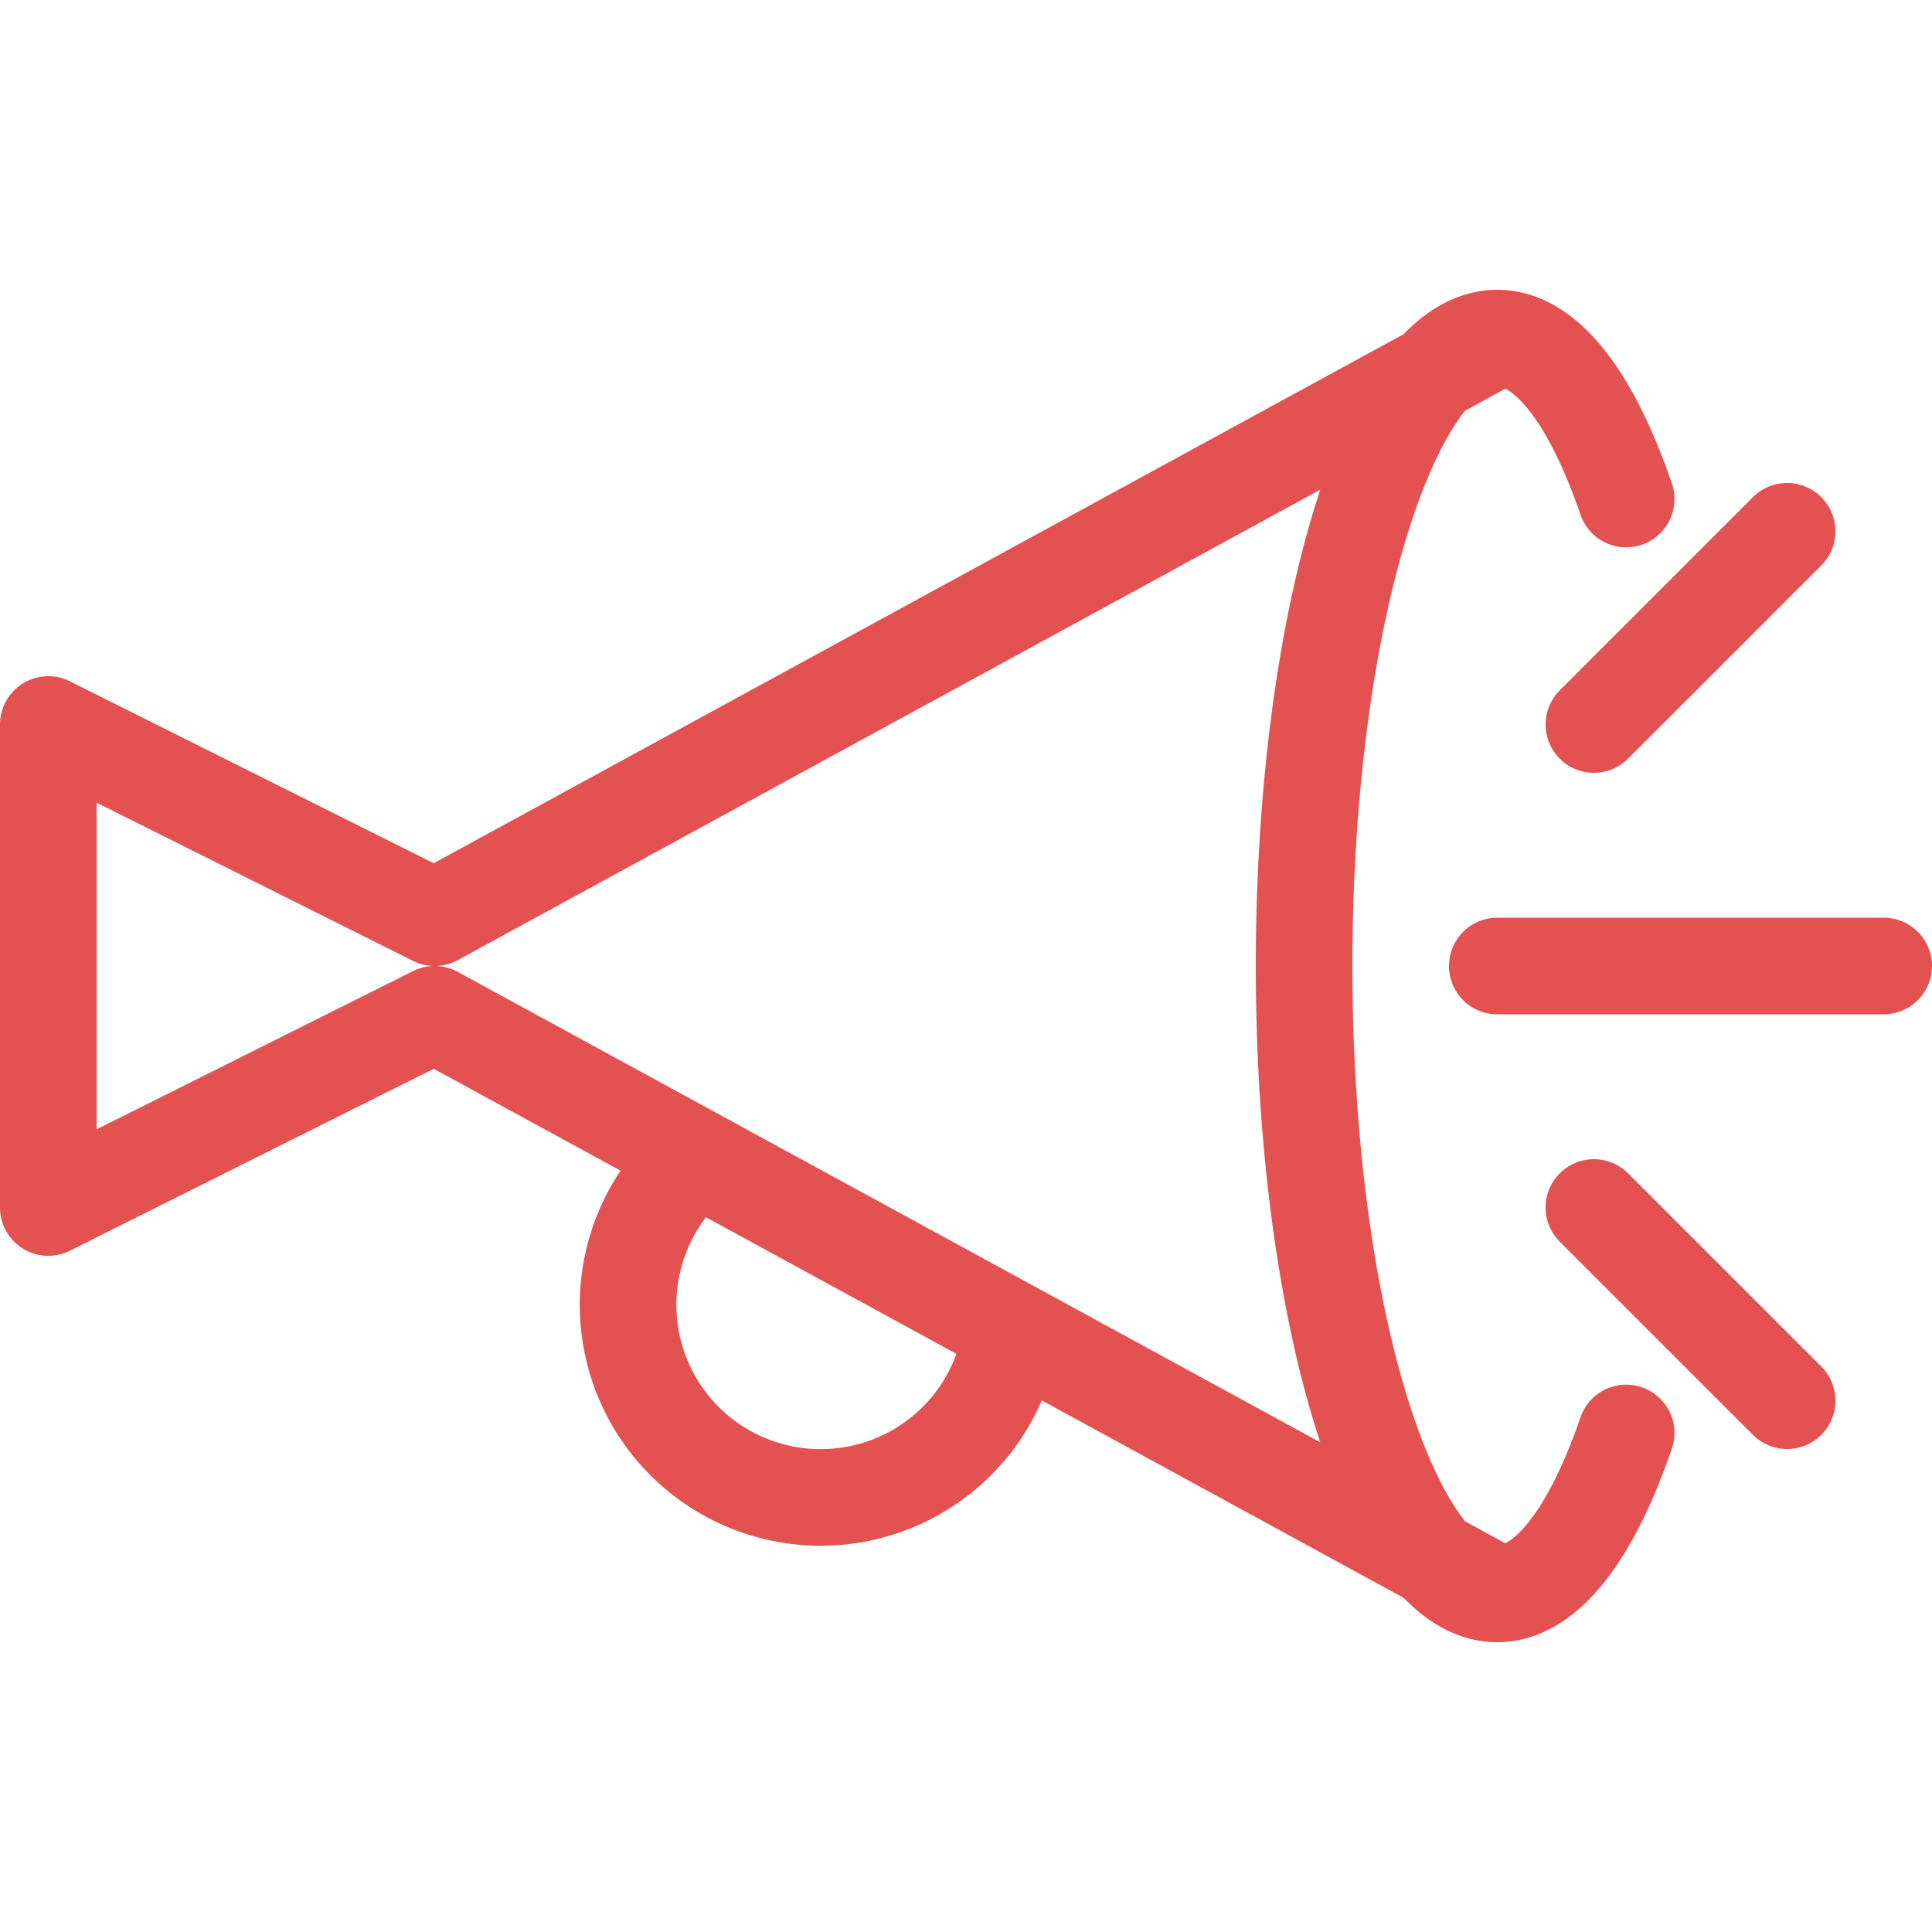 <svg xmlns="http://www.w3.org/2000/svg" viewBox="0 0 20 20"><path d="M4.5 9.5l-4-2v5l4-2m2.714 1.48a1.994 1.994 0 1 0 3.26 1.778M15.5 16.5l-5.026-2.742m-3.26-1.778l3.26 1.778M4.5 10.5l2.714 1.48M15.5 3.5l-11 6m14-4l-2 2m0 5l2 2m-1.666-9.334C16.48 4.134 16.014 3.5 15.5 3.5c-1.105 0-2 2.91-2 6.5s.895 6.5 2 6.5c.513 0 .98-.634 1.334-1.666M19.5 10h-4" fill="none" stroke="#e35151" stroke-linecap="round" stroke-linejoin="round"/></svg>